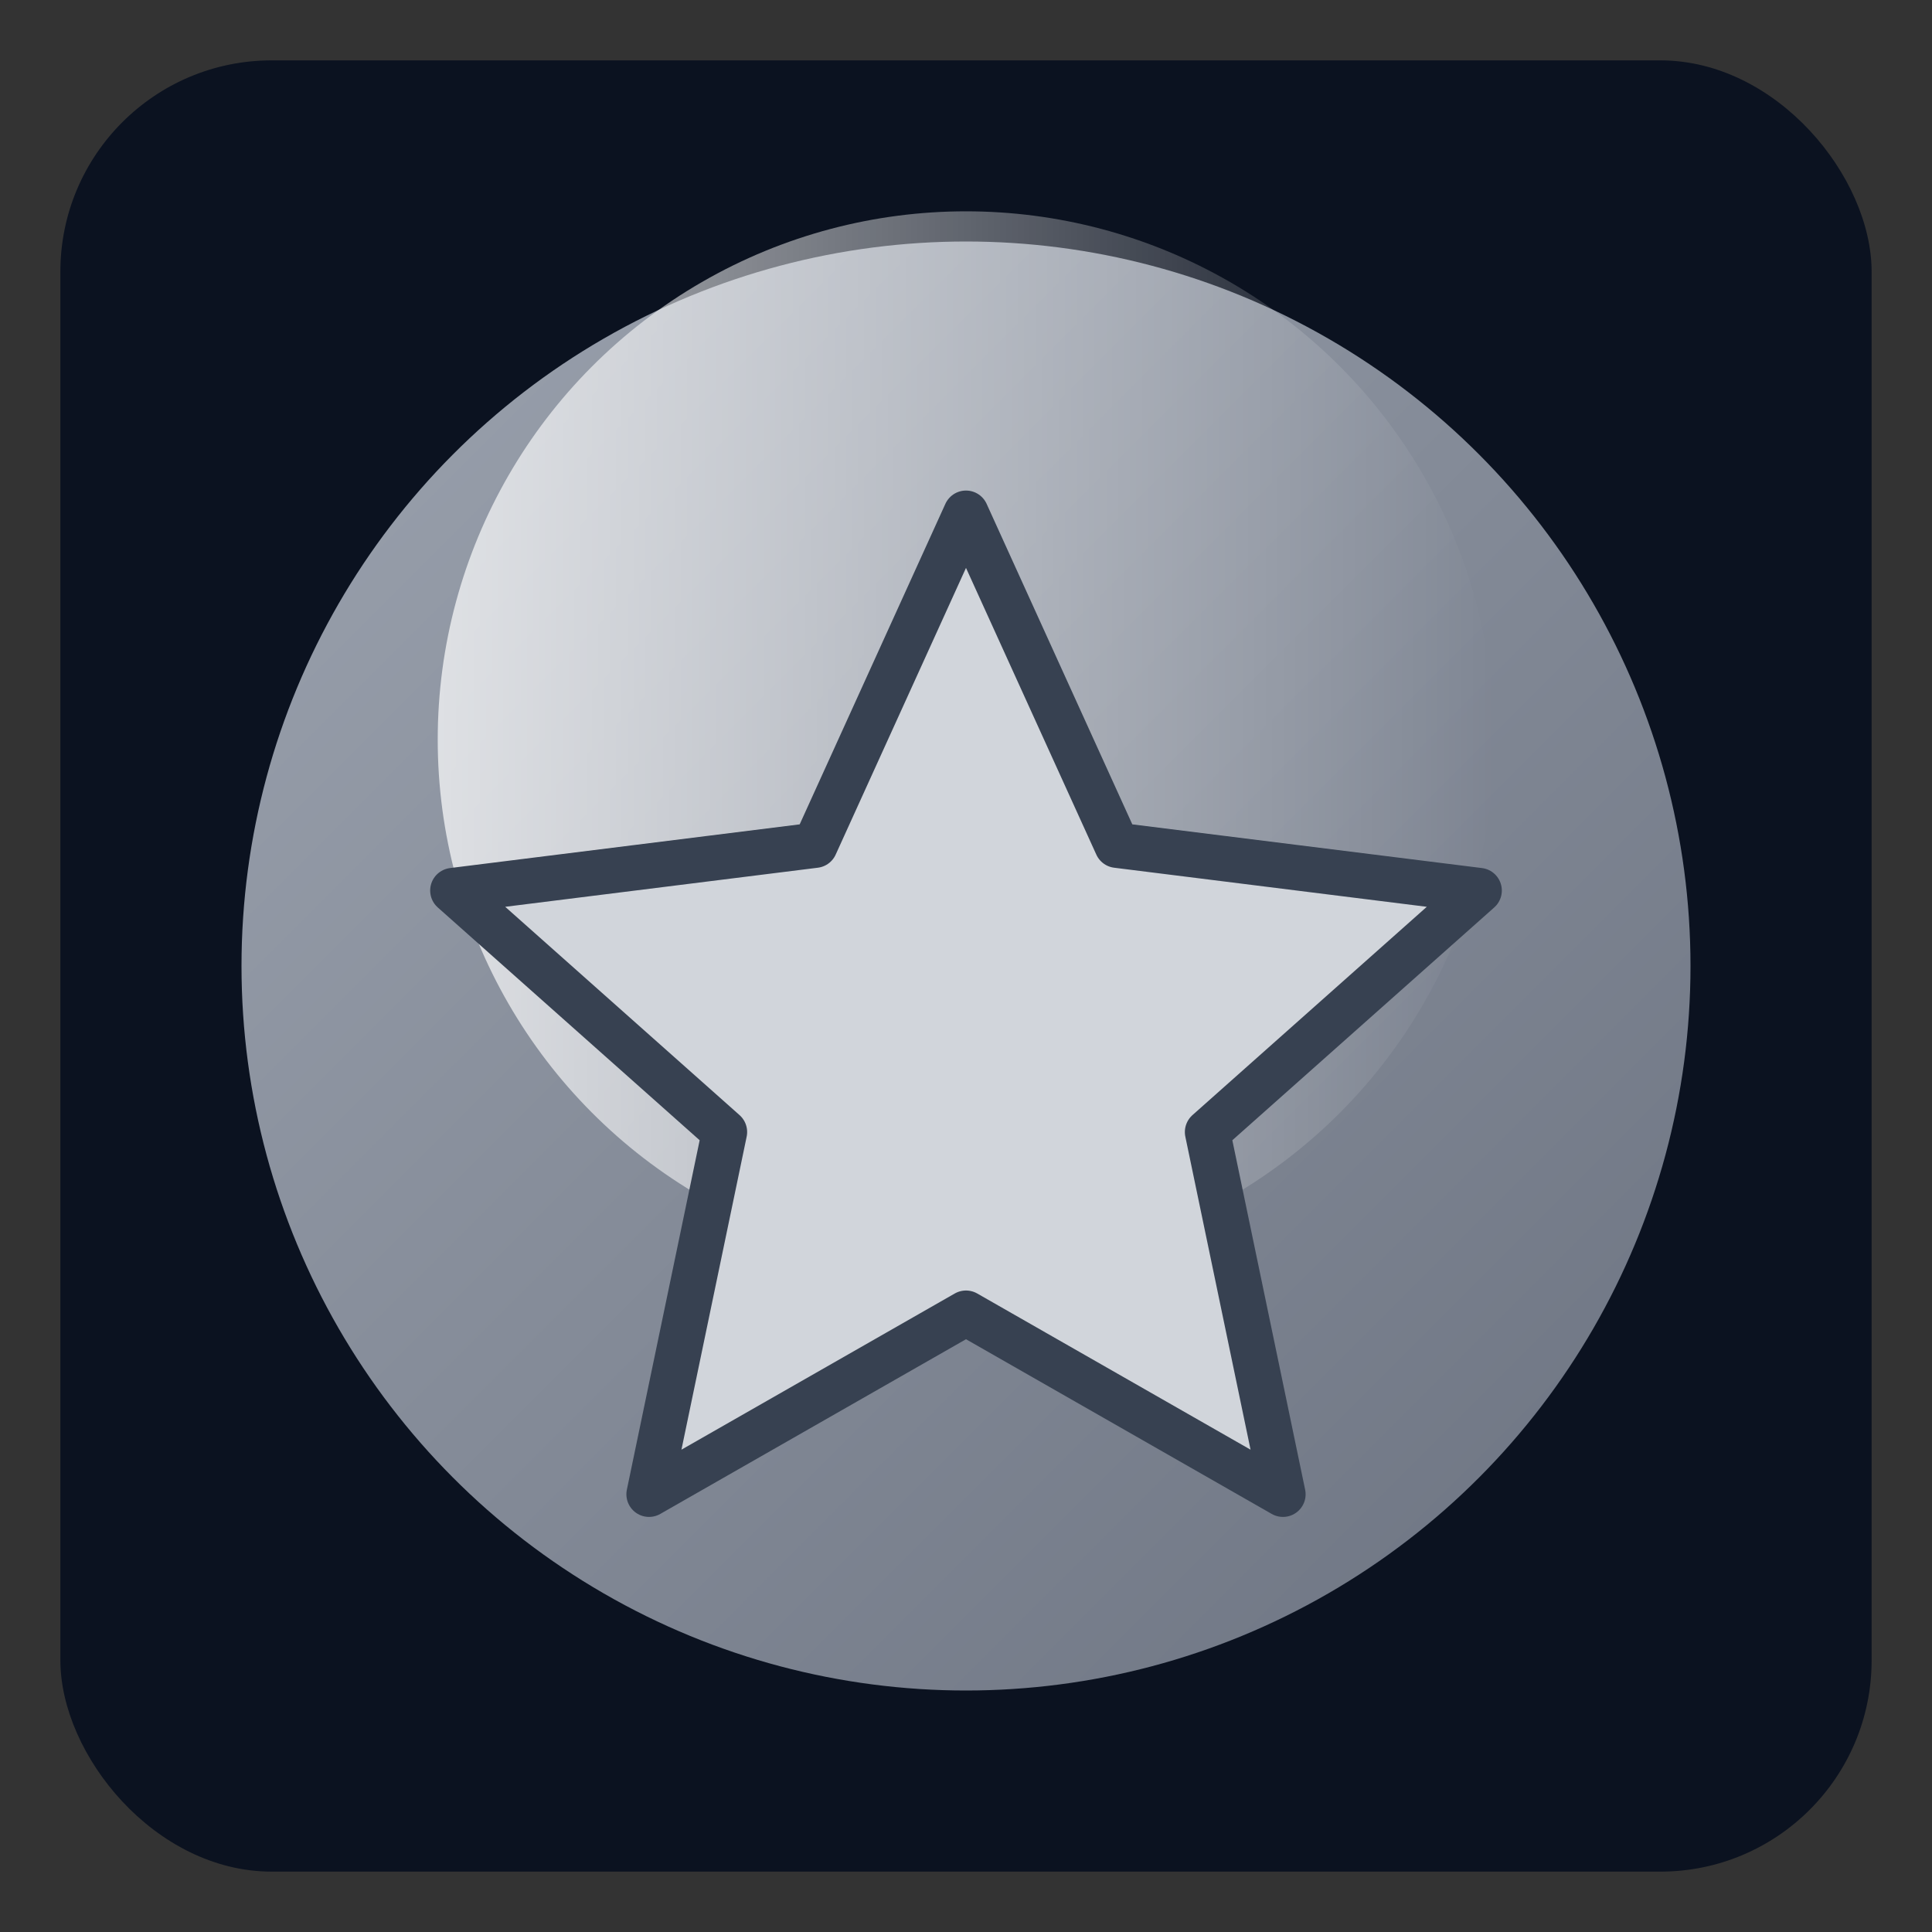 <svg xmlns="http://www.w3.org/2000/svg" viewBox="0 0 256 256">
  <rect x="0" y="0" width="256" height="256" fill="#333333" stroke="none"/>
  <defs>
    <linearGradient id="g1" x1="0" x2="1" y1="0" y2="1">
      <stop offset="0%" stop-color="#9ca3af"/>
      <stop offset="100%" stop-color="#6b7280"/>
    </linearGradient>
    <linearGradient id="shine" x1="0" x2="1">
      <stop offset="0%" stop-color="#fff" stop-opacity=".7"/>
      <stop offset="100%" stop-color="#fff" stop-opacity="0"/>
    </linearGradient>
  </defs>
  <rect x="8" y="8" width="240" height="240" rx="28" fill="#0b1220"/>
  <g transform="translate(28,28)">
    <circle cx="100" cy="100" r="96" fill="url(#g1)"/>
    <circle cx="100" cy="70" r="70" fill="url(#shine)"/>
    <path d="M100 40l20 44 48 6-36 32 10 48-42-24-42 24 10-48-36-32 48-6z" fill="#d1d5db" stroke="#374151" stroke-width="6" stroke-linejoin="round"/>
  </g>
</svg>
